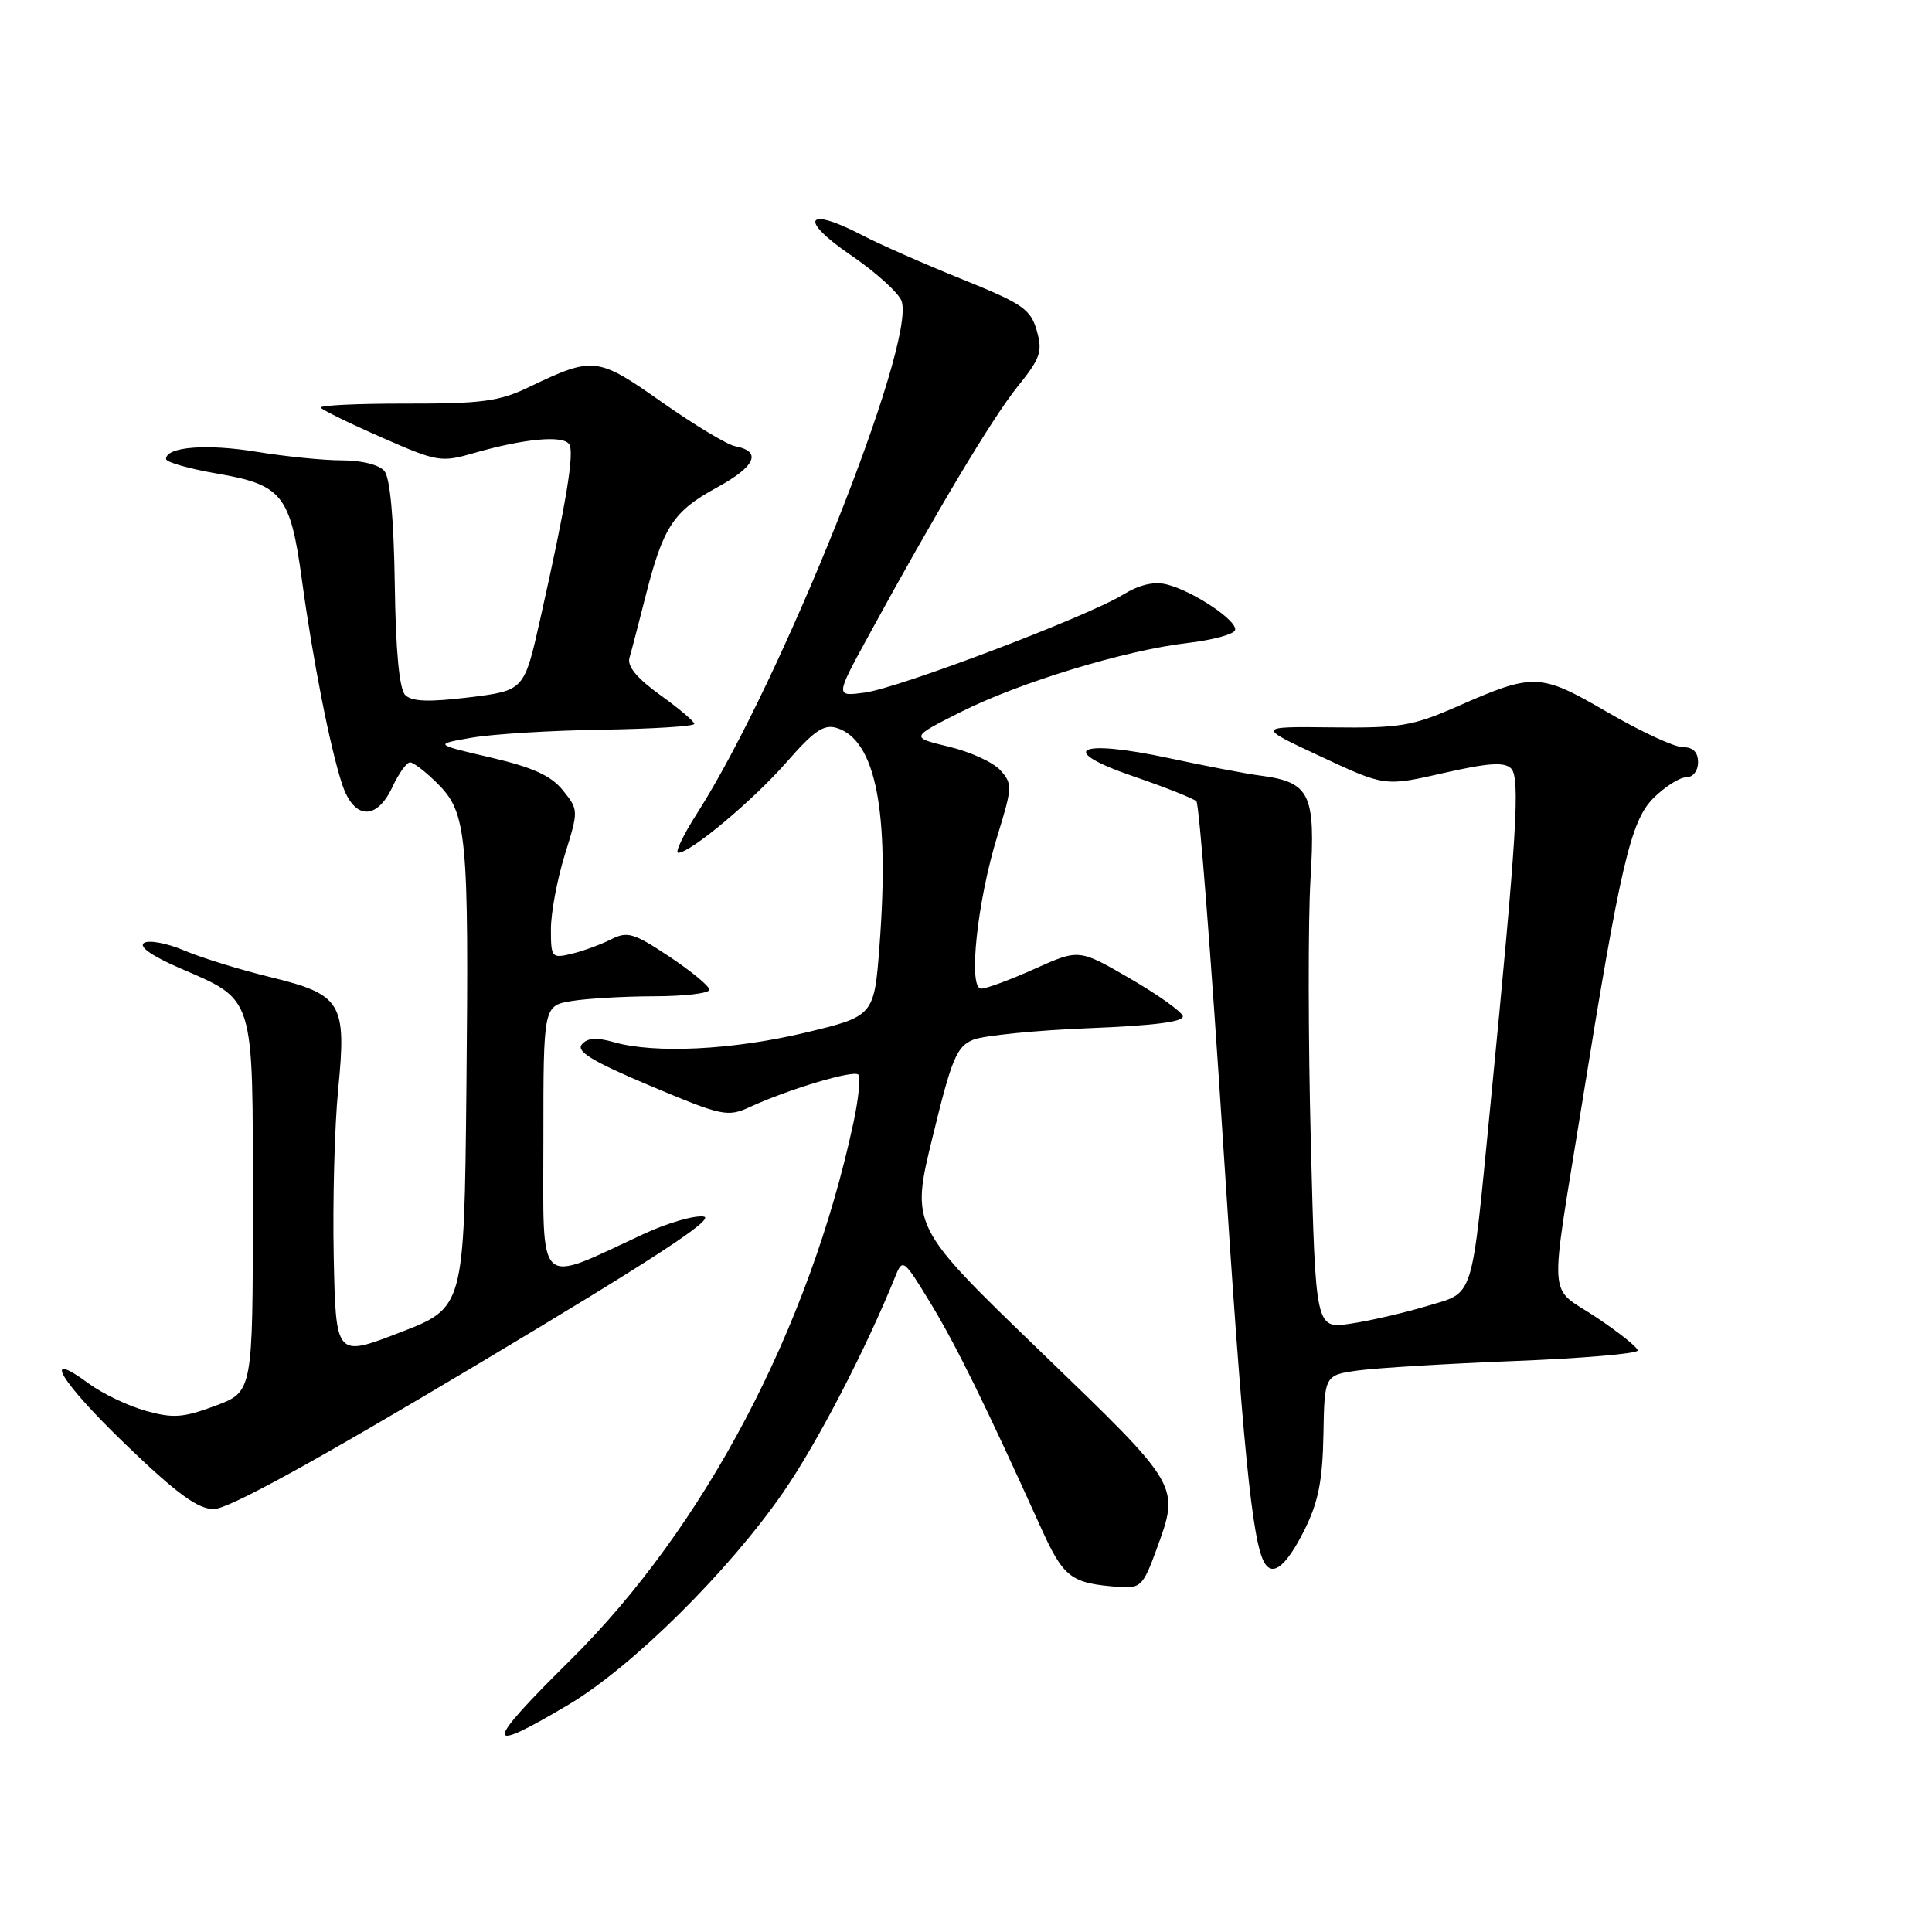 <?xml version="1.0" encoding="UTF-8" standalone="no"?>
<!DOCTYPE svg PUBLIC "-//W3C//DTD SVG 1.1//EN" "http://www.w3.org/Graphics/SVG/1.1/DTD/svg11.dtd" >
<svg xmlns="http://www.w3.org/2000/svg" xmlns:xlink="http://www.w3.org/1999/xlink" version="1.1" viewBox="0 0 256 256">
 <g >
 <path fill="currentColor"
d=" M 75.36 225.86 C 83.78 220.85 96.55 208.21 103.82 197.68 C 108.31 191.17 114.75 178.77 118.66 169.07 C 119.60 166.73 119.77 166.87 123.27 172.62 C 126.66 178.20 130.54 186.08 137.83 202.21 C 140.96 209.14 141.83 209.80 148.43 210.29 C 151.09 210.48 151.51 210.05 153.17 205.50 C 156.36 196.73 156.63 197.18 137.84 179.05 C 120.68 162.48 120.68 162.48 123.58 150.63 C 126.12 140.19 126.77 138.65 128.98 137.76 C 130.37 137.21 137.25 136.52 144.29 136.24 C 153.05 135.89 156.96 135.38 156.72 134.62 C 156.52 134.00 153.35 131.75 149.67 129.62 C 142.97 125.74 142.97 125.74 137.11 128.37 C 133.89 129.82 130.69 131.00 130.01 131.00 C 128.25 131.00 129.49 119.37 132.17 110.73 C 134.15 104.31 134.17 103.85 132.55 102.06 C 131.61 101.01 128.54 99.61 125.73 98.94 C 120.63 97.71 120.63 97.71 127.27 94.36 C 135.12 90.41 149.12 86.15 157.42 85.19 C 160.67 84.81 163.48 84.05 163.65 83.50 C 164.04 82.29 158.12 78.32 154.60 77.44 C 152.91 77.01 150.97 77.47 148.78 78.81 C 144.01 81.73 119.17 91.15 114.60 91.77 C 110.69 92.30 110.69 92.30 115.00 84.40 C 123.95 67.99 131.50 55.36 134.83 51.23 C 137.88 47.45 138.17 46.59 137.37 43.79 C 136.56 40.96 135.48 40.23 127.48 37.00 C 122.54 35.01 116.55 32.37 114.17 31.13 C 106.79 27.29 105.79 29.06 112.68 33.77 C 116.08 36.08 119.14 38.86 119.48 39.93 C 121.32 45.74 103.48 90.38 92.38 107.75 C 90.53 110.64 89.40 113.00 89.87 113.00 C 91.50 113.00 99.82 106.03 104.27 100.94 C 107.90 96.79 109.19 95.92 110.91 96.47 C 116.03 98.10 117.88 107.49 116.55 125.16 C 115.84 134.64 115.84 134.64 106.67 136.84 C 97.08 139.13 86.72 139.64 81.30 138.08 C 79.02 137.43 77.81 137.52 77.09 138.40 C 76.32 139.32 78.56 140.67 86.15 143.87 C 95.72 147.90 96.40 148.04 99.37 146.68 C 104.52 144.31 113.09 141.75 113.73 142.39 C 114.05 142.72 113.77 145.58 113.09 148.74 C 107.24 176.02 93.36 202.37 75.57 219.98 C 64.04 231.38 64.00 232.61 75.36 225.86 Z  M 172.86 202.70 C 174.68 199.06 175.25 196.19 175.36 190.10 C 175.50 182.21 175.50 182.21 180.00 181.59 C 182.47 181.26 191.81 180.69 200.75 180.34 C 209.69 179.99 217.00 179.36 217.00 178.95 C 217.00 178.53 214.50 176.54 211.45 174.51 C 205.05 170.26 205.26 173.34 209.58 146.50 C 214.70 114.64 216.07 108.78 219.07 105.77 C 220.60 104.25 222.56 103.00 223.42 103.00 C 224.33 103.00 225.00 102.15 225.00 101.00 C 225.00 99.66 224.33 99.00 222.98 99.00 C 221.86 99.00 217.38 96.92 213.01 94.38 C 204.02 89.16 203.28 89.13 193.00 93.65 C 187.18 96.20 185.46 96.49 176.50 96.38 C 166.50 96.27 166.50 96.27 175.00 100.24 C 183.50 104.21 183.50 104.21 191.28 102.43 C 197.23 101.08 199.34 100.94 200.23 101.83 C 201.46 103.06 200.99 110.66 197.48 146.50 C 194.90 172.83 195.44 171.14 189.00 173.08 C 185.97 173.99 181.44 175.03 178.91 175.40 C 174.32 176.07 174.32 176.07 173.69 151.29 C 173.34 137.65 173.32 122.00 173.65 116.50 C 174.33 105.16 173.60 103.64 167.00 102.77 C 165.07 102.52 159.65 101.48 154.95 100.47 C 142.81 97.86 139.88 99.33 150.18 102.87 C 154.40 104.31 158.16 105.81 158.53 106.18 C 158.90 106.56 160.48 126.81 162.05 151.18 C 164.66 191.70 165.92 204.44 167.58 207.13 C 168.70 208.94 170.49 207.44 172.86 202.70 Z  M 63.30 180.77 C 86.64 166.83 94.88 161.44 93.24 161.20 C 92.00 161.01 88.40 162.06 85.24 163.53 C 70.95 170.17 72.00 171.15 72.00 151.09 C 72.00 133.26 72.00 133.26 75.75 132.64 C 77.81 132.30 82.76 132.02 86.75 132.01 C 90.74 132.00 94.00 131.61 94.00 131.14 C 94.00 130.67 91.61 128.70 88.70 126.76 C 83.96 123.61 83.13 123.37 80.95 124.48 C 79.60 125.16 77.26 126.02 75.75 126.38 C 73.10 127.01 73.00 126.89 73.00 123.11 C 73.00 120.95 73.83 116.51 74.84 113.26 C 76.67 107.38 76.67 107.32 74.59 104.73 C 73.03 102.78 70.61 101.68 65.00 100.37 C 57.50 98.62 57.50 98.62 62.50 97.75 C 65.25 97.27 73.01 96.79 79.75 96.69 C 86.49 96.58 92.00 96.24 92.00 95.92 C 92.00 95.60 89.96 93.87 87.46 92.08 C 84.39 89.87 83.08 88.28 83.41 87.16 C 83.68 86.25 84.63 82.59 85.53 79.04 C 87.87 69.80 89.21 67.75 94.97 64.61 C 100.12 61.81 101.01 59.82 97.42 59.13 C 96.36 58.93 91.99 56.30 87.71 53.29 C 79.13 47.25 78.64 47.19 70.03 51.32 C 66.17 53.18 63.79 53.50 53.83 53.48 C 47.42 53.47 42.32 53.71 42.51 54.02 C 42.70 54.32 46.32 56.10 50.56 57.96 C 57.98 61.22 58.43 61.30 62.88 60.01 C 69.50 58.11 74.66 57.64 75.43 58.88 C 76.13 60.02 75.03 66.70 71.59 82.00 C 69.46 91.50 69.46 91.50 62.18 92.40 C 56.83 93.05 54.57 92.97 53.70 92.10 C 52.91 91.31 52.43 86.29 52.31 77.37 C 52.18 68.72 51.69 63.33 50.94 62.42 C 50.24 61.58 47.93 61.00 45.32 61.00 C 42.88 61.00 37.80 60.49 34.03 59.87 C 27.42 58.78 22.00 59.20 22.00 60.82 C 22.00 61.24 25.04 62.11 28.75 62.75 C 37.38 64.23 38.46 65.57 39.99 76.73 C 41.44 87.41 43.72 98.98 45.32 103.87 C 46.87 108.61 49.90 108.79 52.00 104.27 C 52.83 102.50 53.87 101.03 54.33 101.02 C 54.78 101.01 56.43 102.28 57.99 103.84 C 61.87 107.72 62.14 110.60 61.80 144.39 C 61.50 173.28 61.50 173.28 53.00 176.56 C 44.50 179.84 44.50 179.84 44.22 166.52 C 44.07 159.20 44.33 149.22 44.81 144.35 C 45.94 132.82 45.30 131.78 35.70 129.44 C 31.74 128.47 26.65 126.90 24.40 125.94 C 22.14 124.98 19.75 124.53 19.09 124.94 C 18.34 125.41 20.08 126.65 23.69 128.22 C 33.87 132.65 33.50 131.47 33.50 159.82 C 33.50 184.43 33.50 184.43 28.52 186.28 C 24.27 187.86 22.93 187.96 19.30 186.94 C 16.97 186.29 13.59 184.67 11.79 183.35 C 5.28 178.54 8.05 183.14 16.68 191.43 C 23.39 197.89 26.17 199.93 28.30 199.96 C 30.20 199.99 41.48 193.80 63.30 180.77 Z "/>
</g>
</svg>